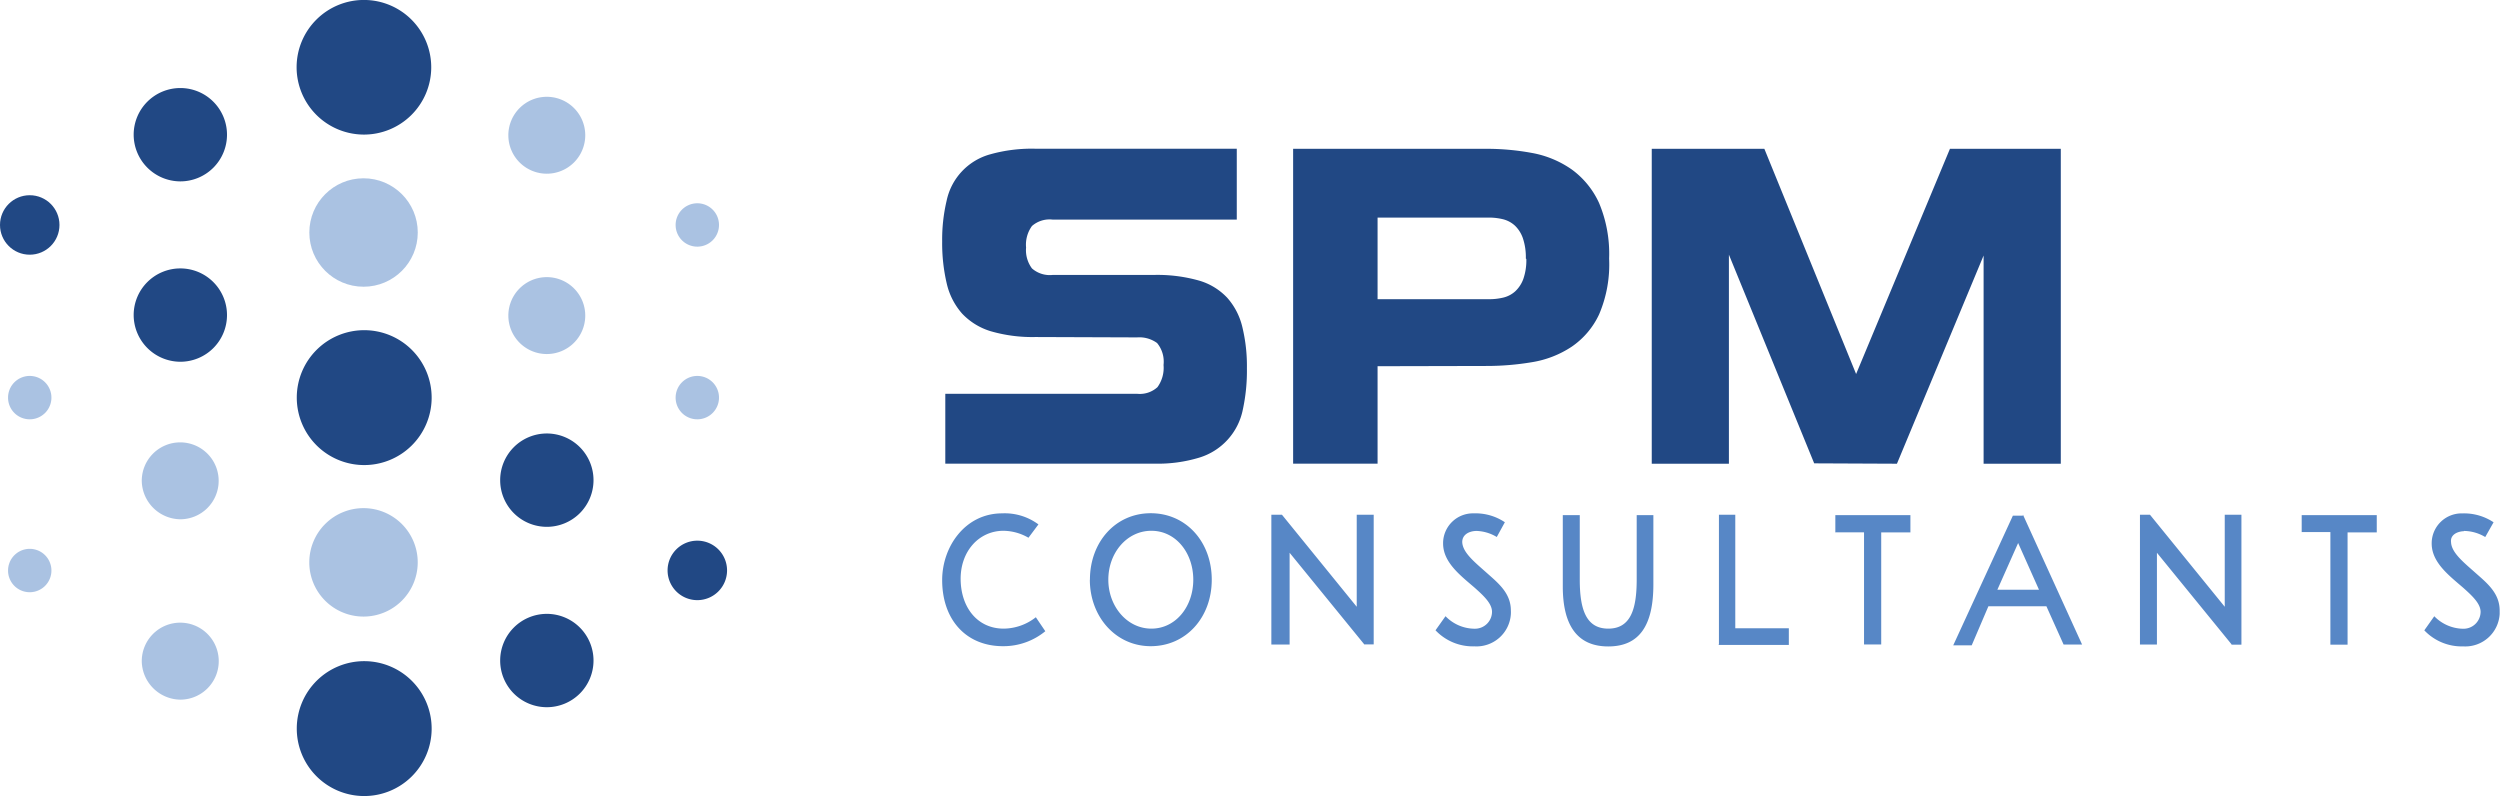<svg id="Layer_1" data-name="Layer 1" xmlns="http://www.w3.org/2000/svg" viewBox="0 0 599.44 190.87"><circle cx="87.17" cy="55.75" r="13" fill="#5787c6" opacity="0.5" style="isolation:isolate"/><path d="M87.72,147.84a13,13,0,1,0-13-13V135A13,13,0,0,0,87.72,147.84Z" transform="translate(-0.56)" fill="#5787c6" fill-rule="evenodd" opacity="0.5" style="isolation:isolate"/><path d="M167.76,59.14a5.2,5.2,0,1,0-5.2-5.2,5.19,5.19,0,0,0,5.2,5.2Z" transform="translate(-0.56)" fill="#5787c6" fill-rule="evenodd" opacity="0.5" style="isolation:isolate"/><path d="M167.76,100.54a5.2,5.2,0,1,0-5.2-5.2,5.19,5.19,0,0,0,5.2,5.2Z" transform="translate(-0.56)" fill="#5787c6" fill-rule="evenodd" opacity="0.5" style="isolation:isolate"/><path d="M7.69,142a5.2,5.2,0,1,0-5.2-5.2,5.19,5.19,0,0,0,5.2,5.2Z" transform="translate(-0.56)" fill="#5787c6" fill-rule="evenodd" opacity="0.5" style="isolation:isolate"/><path d="M7.69,100.54a5.2,5.2,0,1,0-5.2-5.2,5.19,5.19,0,0,0,5.2,5.2Z" transform="translate(-0.56)" fill="#5787c6" fill-rule="evenodd" opacity="0.5" style="isolation:isolate"/><path d="M131.68,41.65a9.22,9.22,0,1,0-9.23-9.22A9.22,9.22,0,0,0,131.68,41.65Z" transform="translate(-0.56)" fill="#5787c6" fill-rule="evenodd" opacity="0.5" style="isolation:isolate"/><path d="M131.68,84.89a9.22,9.22,0,1,0-9.23-9.22A9.22,9.22,0,0,0,131.68,84.89Z" transform="translate(-0.56)" fill="#5787c6" fill-rule="evenodd" opacity="0.5" style="isolation:isolate"/><path d="M87.72,32.27A16.14,16.14,0,1,0,71.68,16v.1A16.16,16.16,0,0,0,87.72,32.27Z" transform="translate(-0.56)" fill="#214884" fill-rule="evenodd"/><path d="M87.72,190.87a16.17,16.17,0,1,0-16-16.32,16.17,16.17,0,0,0,16,16.32Z" transform="translate(-0.56)" fill="#214884" fill-rule="evenodd"/><path d="M87.72,111.51a16.17,16.17,0,1,0-16-16.29v.12A16.17,16.17,0,0,0,87.72,111.51Z" transform="translate(-0.56)" fill="#214884" fill-rule="evenodd"/><path d="M167.76,143.9a7.13,7.13,0,1,0-7.13-7.13h0A7.13,7.13,0,0,0,167.76,143.9Z" transform="translate(-0.56)" fill="#214884" fill-rule="evenodd"/><circle cx="7.13" cy="53.94" r="7.13" fill="#214884"/><path d="M131.68,169.57a11.19,11.19,0,1,0-11.19-11.19v0A11.18,11.18,0,0,0,131.68,169.57Z" transform="translate(-0.56)" fill="#214884" fill-rule="evenodd"/><path d="M131.68,126.32a11.19,11.19,0,1,0-11.19-11.18v0A11.18,11.18,0,0,0,131.68,126.32Z" transform="translate(-0.56)" fill="#214884" fill-rule="evenodd"/><path d="M43.77,43.49A11.19,11.19,0,1,0,32.61,32.27v0A11.22,11.22,0,0,0,43.77,43.49Z" transform="translate(-0.56)" fill="#214884" fill-rule="evenodd"/><path d="M43.77,86.74A11.19,11.19,0,1,0,32.61,75.52v0A11.23,11.23,0,0,0,43.77,86.74Z" transform="translate(-0.56)" fill="#214884" fill-rule="evenodd"/><path d="M43.77,167.76a9.23,9.23,0,1,0-9.22-9.23A9.38,9.38,0,0,0,43.77,167.76Z" transform="translate(-0.56)" fill="#5787c6" fill-rule="evenodd" opacity="0.5" style="isolation:isolate"/><path d="M43.77,124.51a9.22,9.22,0,1,0-9.22-9.22A9.37,9.37,0,0,0,43.77,124.51Z" transform="translate(-0.56)" fill="#5787c6" fill-rule="evenodd" opacity="0.5" style="isolation:isolate"/><path d="M248.81,80.81a35.8,35.8,0,0,1-10.7-1.39,15.67,15.67,0,0,1-6.87-4.24A16.46,16.46,0,0,1,227.57,68a42.15,42.15,0,0,1-1.1-10.08,40.61,40.61,0,0,1,1.06-9.76A14.65,14.65,0,0,1,238,37a36.83,36.83,0,0,1,10.85-1.34h48.26v17H253A6.39,6.39,0,0,0,248,54.19a7.63,7.63,0,0,0-1.41,5.17,7.3,7.3,0,0,0,1.41,5A6.46,6.46,0,0,0,253,65.92h24.39A36.66,36.66,0,0,1,288,67.26a15,15,0,0,1,6.82,4.14,16.13,16.13,0,0,1,3.62,7,39.8,39.8,0,0,1,1.1,9.91,44.05,44.05,0,0,1-1,10,15.12,15.12,0,0,1-10.44,11.42,34,34,0,0,1-10.75,1.44H227.22V94.43H273.3a6.28,6.28,0,0,0,4.79-1.6,7.89,7.89,0,0,0,1.46-5.32A7,7,0,0,0,278,82.25a7.21,7.21,0,0,0-4.79-1.35Zm82.06,7v23.37H310.62V35.68h46.3a59.84,59.84,0,0,1,11,1,24.09,24.09,0,0,1,9.57,4,20.43,20.43,0,0,1,6.49,8A31.45,31.45,0,0,1,386.39,62,30.47,30.47,0,0,1,384,75.35a19.17,19.17,0,0,1-6.63,7.81,24.16,24.16,0,0,1-9.46,3.68,65.07,65.07,0,0,1-10.89.91ZM366.42,62a14.33,14.33,0,0,0-.72-4.91,7.63,7.63,0,0,0-1.91-3,6.6,6.6,0,0,0-2.8-1.51,14.34,14.34,0,0,0-3.45-.41H330.87V71.74h26.79a14.34,14.34,0,0,0,3.45-.41,6.49,6.49,0,0,0,2.8-1.51,7.64,7.64,0,0,0,1.91-2.94,13.7,13.7,0,0,0,.72-4.79Zm69.14,49.1L415.11,61.06v50.13h-18.5V35.68h27l22,54,22.5-54h26.58v75.51H476.18V61.27L455.4,111.19Z" transform="translate(-0.56)" fill="#214884" fill-rule="evenodd"/><path d="M249.55,125.74a13.55,13.55,0,0,0-8.71-2.65c-8.86,0-14.37,8-14.37,16,0,9.58,5.82,15.95,14.8,15.85a15.79,15.79,0,0,0,9.93-3.59L248.93,148a12.64,12.64,0,0,1-7.71,2.73c-6.25,0-10.22-5-10.32-11.73s4.31-11.68,10.2-11.73a12.19,12.19,0,0,1,6.06,1.67ZM266.31,139c0-6.46,4.47-11.73,10.32-11.73s10.05,5.27,10.05,11.73-4.21,11.73-10.05,11.73S266.31,145.37,266.31,139Zm-4.43,0c0,8.81,6.15,15.94,14.6,15.94s14.63-6.87,14.63-15.94-6.15-15.94-14.63-15.94S261.9,130,261.9,139Zm65.66,15.51h2.4V123.42h-4.07v22.07l-17.93-22.07H305.4v31.12h4.38v-22l17.93,22ZM354.4,127.3a10,10,0,0,1,5.05,1.46l1.94-3.54a12.61,12.61,0,0,0-7.42-2.13,7.17,7.17,0,0,0-7.39,7c0,.07,0,.14,0,.22,0,4.59,4.24,7.73,7.67,10.7,2.13,1.91,4,3.68,4.06,5.62a4.08,4.08,0,0,1-4.06,4.12H354a9.79,9.79,0,0,1-6.84-3l-2.4,3.38a12.32,12.32,0,0,0,9.34,3.85,8.26,8.26,0,0,0,8.73-7.75,7.85,7.85,0,0,0,0-.84c0-4.21-3.07-6.61-5.89-9.12s-5.68-4.79-5.77-7.3c0-1.82,1.7-2.61,3.28-2.66ZM397,123.52H393V139c0,7.18-1.51,11.73-6.82,11.73s-6.83-4.6-6.83-11.73V123.52h-4.07v17.11c0,9.12,3.33,14.37,10.9,14.37S397,149.83,397,140.11Zm15.53,31.12h16.95v-4H416.64V123.42h-3.92v31.12Zm28.06-27h6.92v26.88h4.12V127.66h7v-4.14h-18v4Zm45-4h-2.39L468.9,154.73h4.43l4-9.36h13.91l4.12,9.17h4.43l-14.17-31.12Zm-1.13,6.56,5,11.2H479.48Zm51,24.37h2.54V123.42H534v22.07l-17.93-22.07h-2.4v31.12h4.07v-22l17.93,22Zm16.95-27h6.92v27h4.12V127.66h7v-4.14h-18v4Zm39-.26a10,10,0,0,1,5.05,1.46l2-3.54a12.76,12.76,0,0,0-7.44-2.13,7.18,7.18,0,0,0-7.4,7v.22c0,4.59,4.24,7.73,7.66,10.7,2.13,1.91,4,3.68,4.07,5.62a4.1,4.1,0,0,1-4.07,4.12h-.17a9.89,9.89,0,0,1-6.87-3l-2.39,3.38a12.37,12.37,0,0,0,9.36,3.85,8.26,8.26,0,0,0,8.71-7.78q0-.4,0-.81c0-4.21-3.06-6.61-5.89-9.12s-5.67-4.79-5.77-7.3c-.21-1.77,1.54-2.56,3.07-2.61Z" transform="translate(-0.56)" fill="#5787c6" fill-rule="evenodd"/></svg>